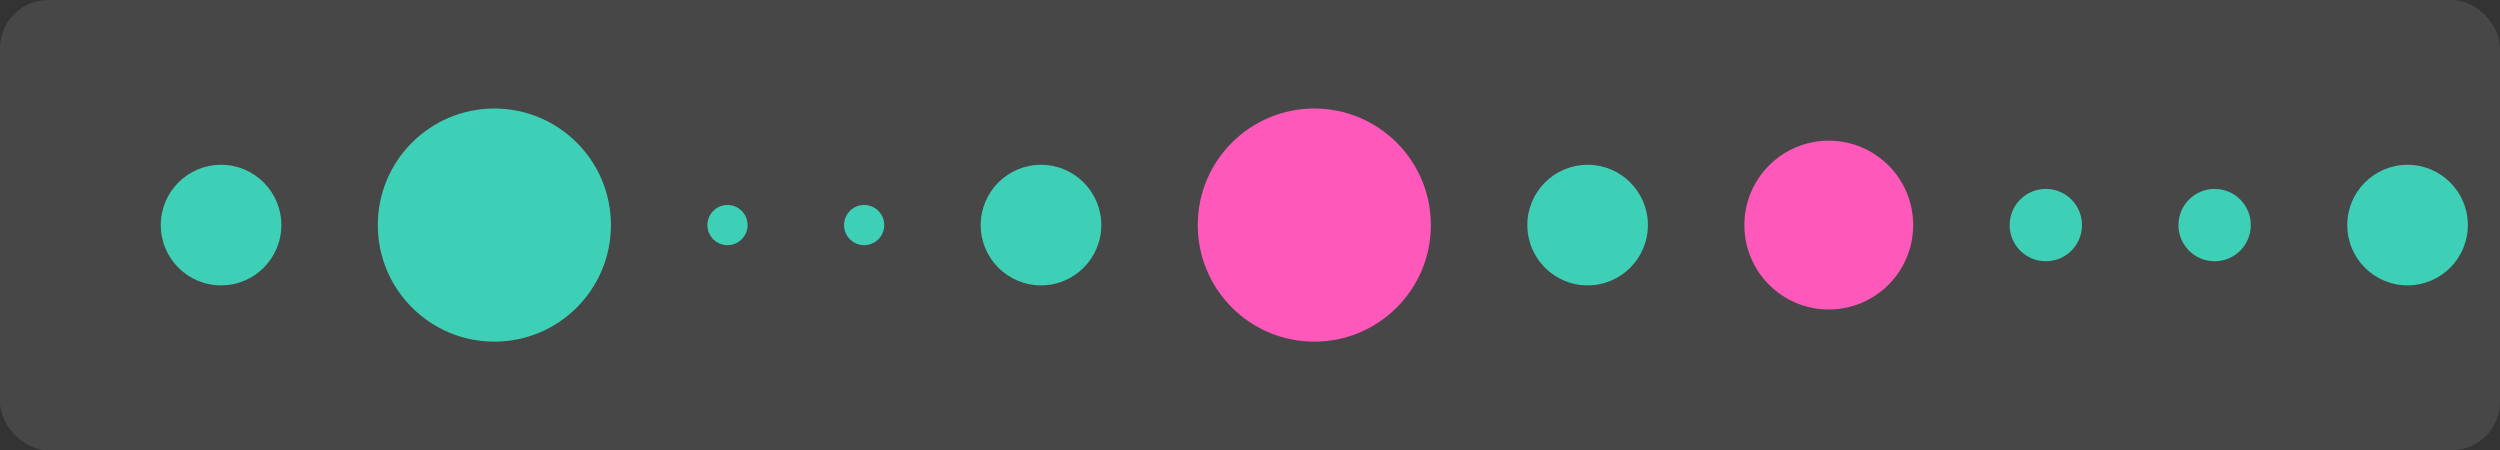 <svg width="311" height="56" viewBox="0 0 311 56" fill="none" xmlns="http://www.w3.org/2000/svg">
<rect x="0" y="0" width="311" height="56" fill="#333333" stroke="none"/>
<g clip-path="url(#clip0_672_12455)">
<rect width="311" height="56" rx="6" fill="white" fill-opacity="0.1"/>
<circle cx="27.5" cy="28" r="7.5" fill="#3ED0B6"/>
<circle cx="61.5" cy="28" r="14.5" fill="#3ED0B6"/>
<circle r="2.5" transform="matrix(1 0 0 -1 90.5 28)" fill="#3ED0B6"/>
<circle r="2.5" transform="matrix(1 0 0 -1 107.5 28)" fill="#3ED0B6"/>
<circle cx="129.5" cy="28" r="7.5" fill="#3ED0B6"/>
<circle cx="163.5" cy="28" r="14.5" fill="#FE58BB"/>
<circle cx="197.5" cy="28" r="7.5" fill="#3ED0B6"/>
<circle cx="227.5" cy="28" r="10.5" fill="#FE58BB"/>
<circle r="4.5" transform="matrix(1 0 0 -1 254.5 28)" fill="#3ED0B6"/>
<circle r="4.5" transform="matrix(1 0 0 -1 275.5 28)" fill="#3ED0B6"/>
<circle r="7.5" transform="matrix(1 0 0 -1 299.5 28)" fill="#3ED0B6"/>
</g>
<defs>
<clipPath id="clip0_672_12455">
<rect width="311" height="56" rx="6" fill="white"/>
</clipPath>
</defs>
</svg>
